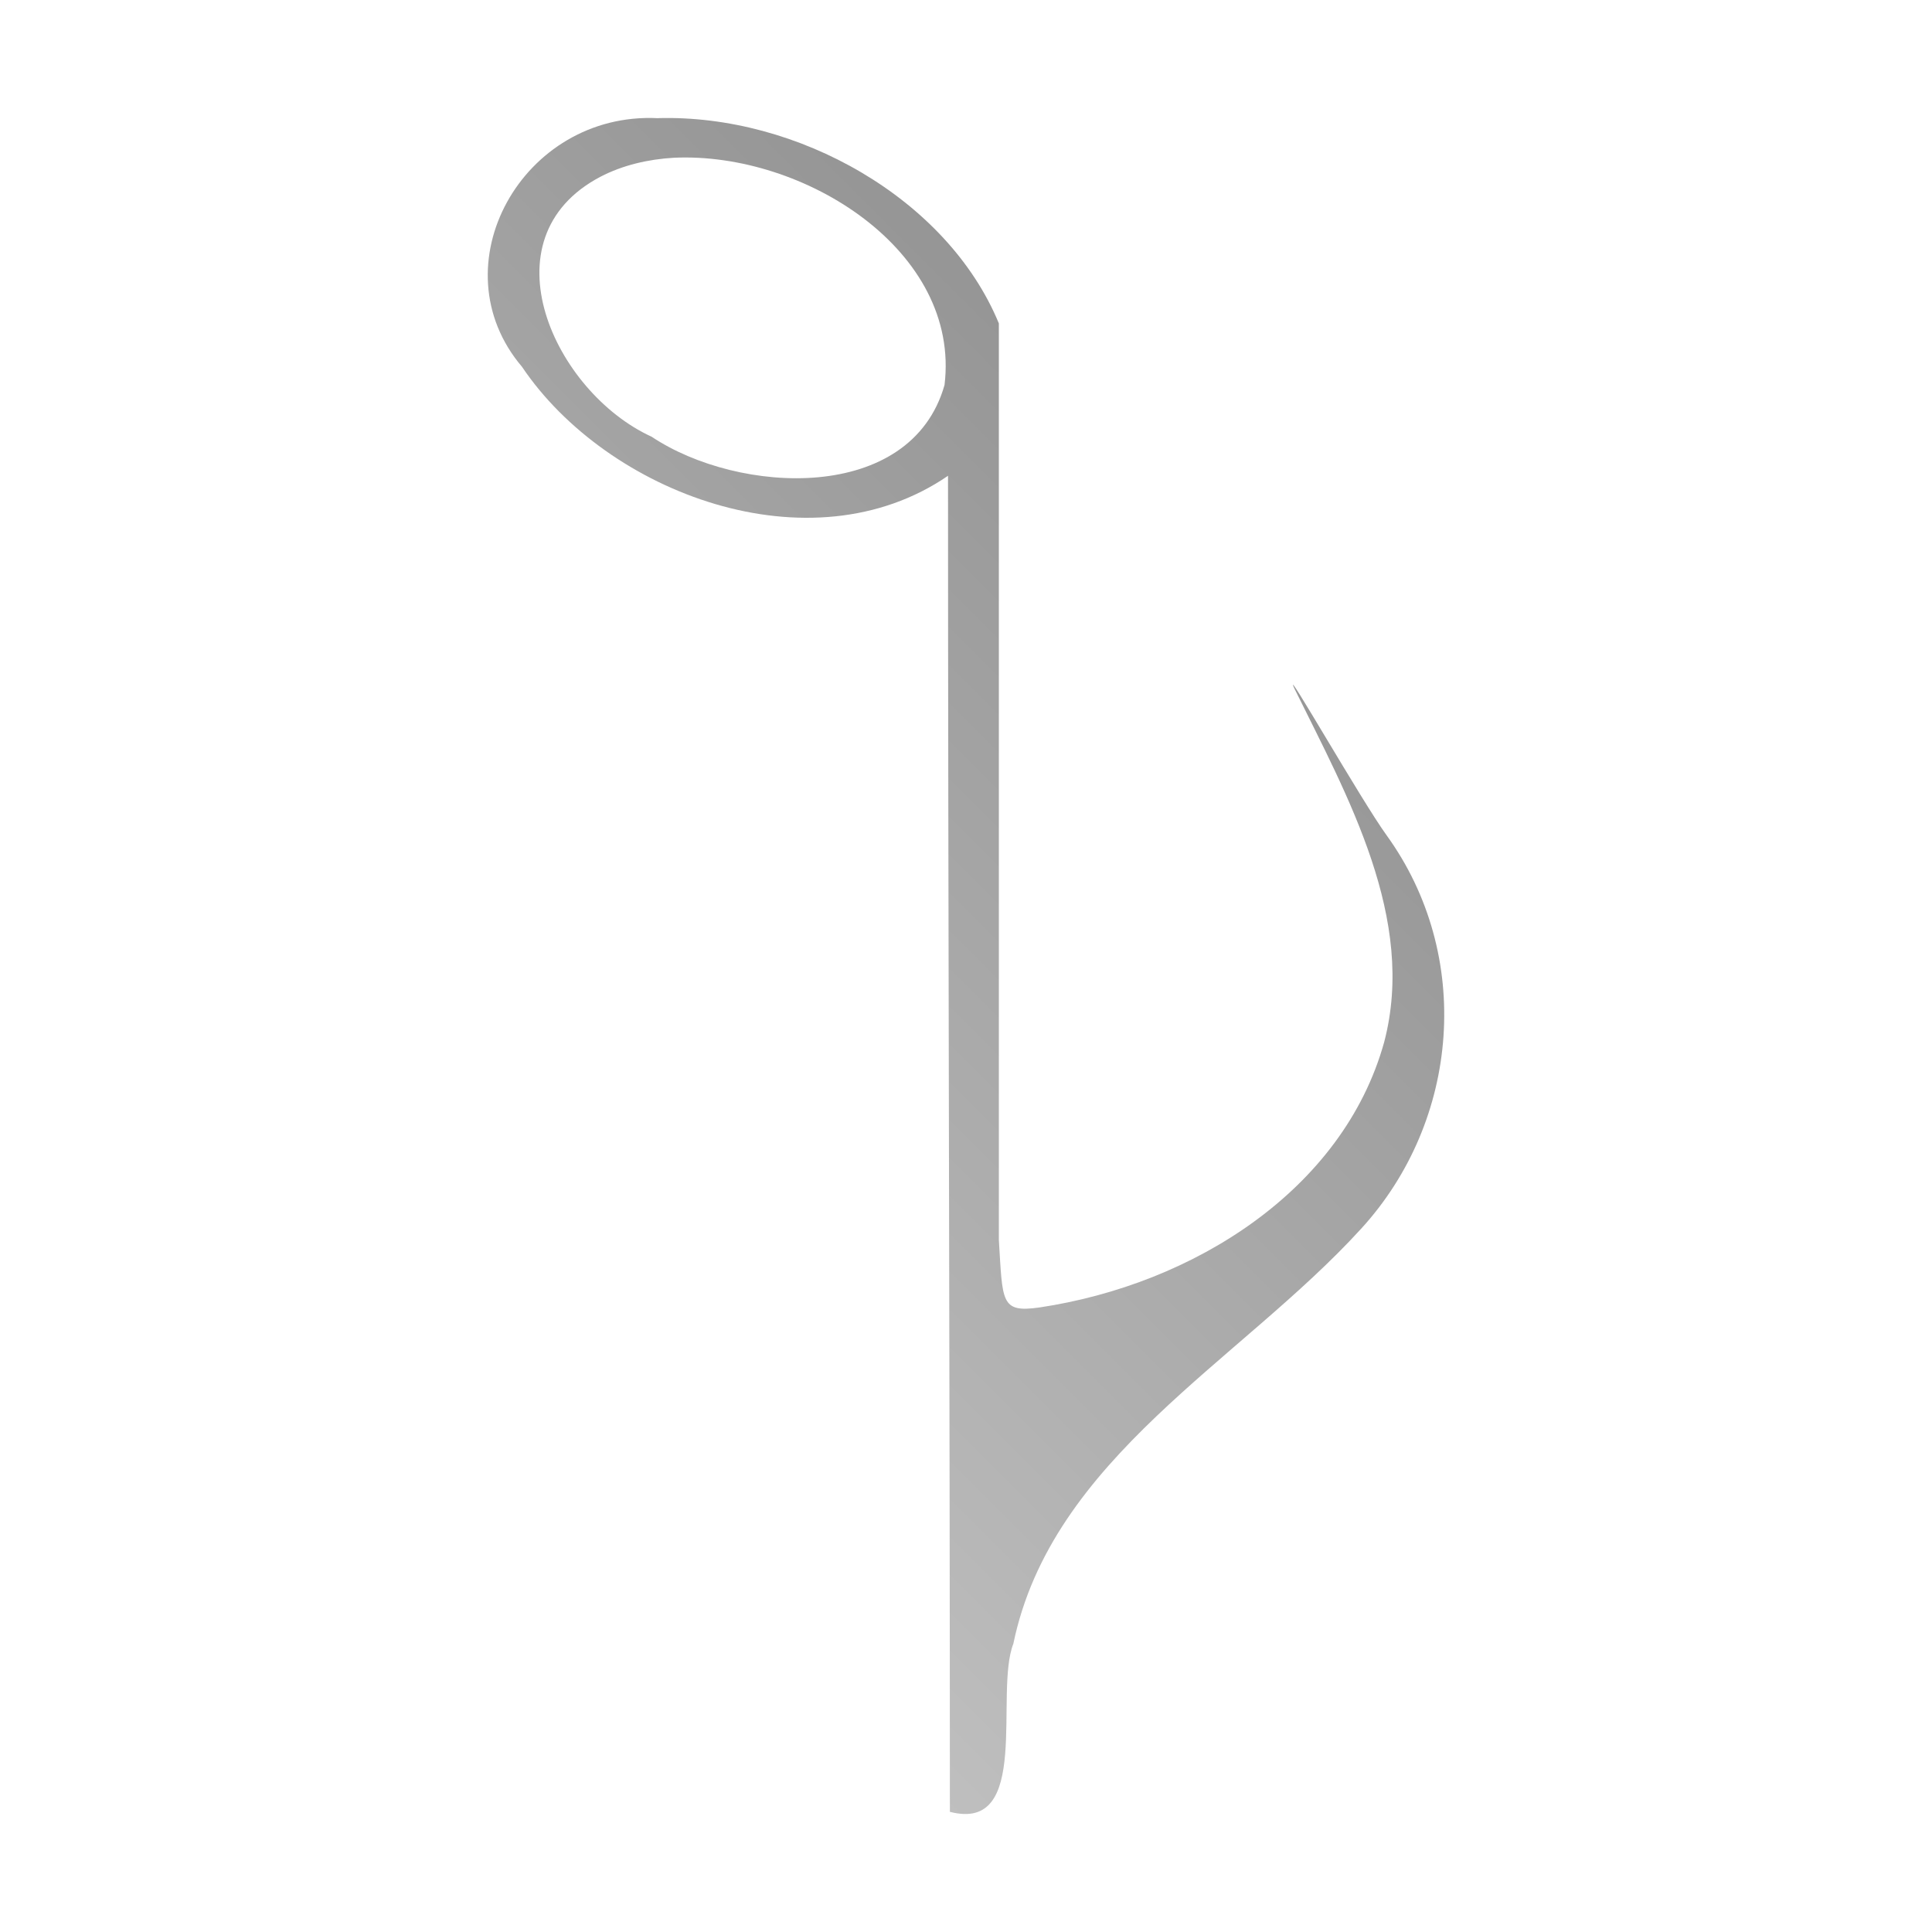 <?xml version="1.0" encoding="UTF-8" standalone="no"?>
<svg xmlns:dc="http://purl.org/dc/elements/1.1/"
     xmlns:cc="http://creativecommons.org/ns#"
     xmlns:rdf="http://www.w3.org/1999/02/22-rdf-syntax-ns#"
     xmlns:svg="http://www.w3.org/2000/svg"
     xmlns="http://www.w3.org/2000/svg"
     xmlns:xlink="http://www.w3.org/1999/xlink"
     width="128" height="128" version="1.1">
    <title>Clarity Icon</title>
    <desc>This icon is a part of Clarity icon theme for gtk</desc>
    <defs>
        <linearGradient x1="0" y1="128" x2="128" y2="0" id="gradient" gradientUnits="userSpaceOnUse">
            <stop id="start" style="stop-color:#dbdbdb;stop-opacity:1" offset="0" />
            <stop id="stop" style="stop-color:#757575;stop-opacity:1" offset="1" />
        </linearGradient>
    </defs>
    <path d="m43.574,7.829c-8.97,-0.44 -14.662,9.797 -8.989,16.474c5.628,8.361 19.096,13.477 28.224,7.219c0,28.325 0.123,60.193 0.123,88.517c5.435,1.409 2.926,-7.88 4.205,-11.137c2.547,-12.297 15.011,-18.691 23.036,-27.489c6.568,-7.177 7.437,-18.143 1.681,-26.09c-1.631,-2.251 -6.906,-11.491 -6.11,-9.736c3.55,7.205 8.11,15.295 5.959,23.464c-2.727,9.797 -12.655,16.049 -22.833,17.571c-2.601,0.372 -2.435,-0.378 -2.693,-4.457c0,-20.246 0,-40.492 0,-60.738c-3.409,-8.267 -13.339,-13.869 -22.603,-13.6zm1.076,2.622c8.619,-0.396 19.01,6.164 17.927,15.058c-2.234,7.869 -13.622,7.283 -19.406,3.425c-6.429,-2.941 -11.175,-13.133 -3.392,-17.223c1.49,-0.776 3.181,-1.162 4.872,-1.26z" style="fill:url(#gradient);fill-opacity:1;stroke:none" />
</svg>